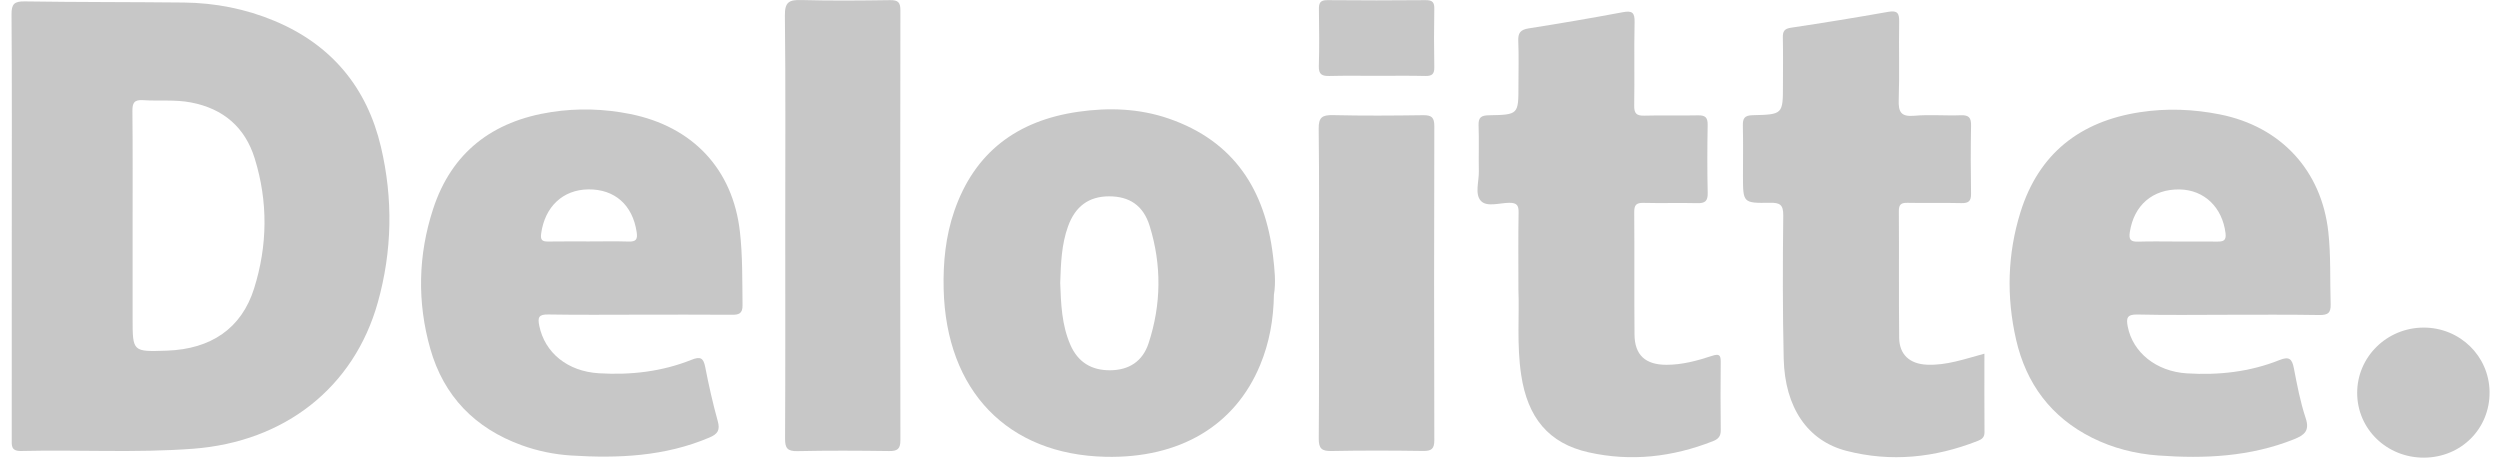 <svg width="139" height="26" viewBox="0 0 139 26" fill="none" xmlns="http://www.w3.org/2000/svg">
<path d="M0.655 12.56C0.655 8.643 0.669 4.724 0.641 0.807C0.636 0.226 0.79 0.068 1.378 0.078C4.328 0.123 7.279 0.109 10.229 0.141C11.967 0.161 13.656 0.491 15.258 1.16C18.445 2.491 20.406 4.877 21.181 8.171C21.86 11.051 21.807 13.958 21.008 16.81C19.684 21.543 15.831 24.566 10.737 24.95C7.555 25.19 4.368 24.998 1.183 25.075C0.597 25.089 0.652 24.762 0.652 24.39C0.656 20.447 0.655 16.504 0.655 12.56ZM7.373 12.526C7.373 14.253 7.373 15.982 7.373 17.709C7.373 19.562 7.373 19.562 9.283 19.496C11.73 19.41 13.429 18.261 14.127 16.041C14.88 13.65 14.908 11.212 14.162 8.809C13.628 7.087 12.428 6.041 10.617 5.696C9.735 5.527 8.844 5.628 7.96 5.569C7.451 5.535 7.357 5.729 7.362 6.184C7.384 8.296 7.373 10.41 7.373 12.526Z" fill="#C7C7C7"/>
<path d="M70.83 16.385C70.808 17.777 70.574 19.065 70.064 20.294C68.667 23.67 65.591 25.491 61.467 25.398C56.028 25.276 52.602 21.732 52.467 16.07C52.432 14.595 52.575 13.133 53.061 11.727C54.186 8.471 56.547 6.704 59.949 6.215C61.652 5.97 63.349 6.03 64.979 6.592C68.624 7.847 70.342 10.576 70.778 14.216C70.866 14.954 70.949 15.704 70.83 16.385ZM58.948 15.733C58.989 16.884 59.03 18.07 59.516 19.18C59.933 20.132 60.681 20.596 61.729 20.587C62.764 20.579 63.527 20.101 63.861 19.085C64.57 16.928 64.593 14.733 63.922 12.565C63.568 11.418 62.789 10.913 61.657 10.916C60.543 10.92 59.786 11.467 59.384 12.582C59.019 13.591 58.984 14.646 58.948 15.733Z" fill="#C7C7C7"/>
<path d="M123.861 17.501C122.189 17.501 120.515 17.528 118.845 17.487C118.26 17.473 118.211 17.685 118.302 18.156C118.58 19.594 119.883 20.652 121.587 20.759C123.353 20.869 125.086 20.679 126.735 20.021C127.271 19.806 127.437 19.945 127.538 20.467C127.718 21.401 127.895 22.344 128.195 23.245C128.432 23.955 128.121 24.192 127.547 24.423C125.111 25.396 122.573 25.514 120.001 25.325C118.718 25.231 117.48 24.918 116.324 24.341C114.028 23.192 112.654 21.324 112.095 18.885C111.551 16.508 111.611 14.12 112.343 11.782C113.355 8.551 115.636 6.749 118.989 6.237C120.473 6.011 121.954 6.068 123.43 6.362C126.832 7.04 129.081 9.492 129.455 12.898C129.602 14.237 129.541 15.576 129.585 16.915C129.6 17.405 129.425 17.521 128.957 17.515C127.259 17.486 125.56 17.501 123.861 17.501ZM121.072 13.429C121.802 13.429 122.529 13.425 123.259 13.432C123.588 13.435 123.795 13.403 123.74 12.966C123.562 11.53 122.562 10.557 121.187 10.533C119.681 10.509 118.646 11.417 118.418 12.903C118.352 13.335 118.47 13.448 118.886 13.435C119.615 13.412 120.344 13.429 121.072 13.429Z" fill="#C7C7C7"/>
<path d="M35.579 17.496C33.882 17.496 32.183 17.515 30.486 17.485C29.956 17.476 29.887 17.637 29.983 18.109C30.287 19.61 31.551 20.651 33.306 20.754C35.072 20.86 36.801 20.664 38.45 20.004C38.939 19.807 39.111 19.897 39.21 20.406C39.406 21.415 39.632 22.423 39.907 23.413C40.045 23.913 39.911 24.13 39.439 24.329C36.971 25.377 34.382 25.492 31.758 25.326C30.819 25.267 29.895 25.077 29.01 24.757C26.406 23.814 24.673 22.026 23.925 19.394C23.189 16.803 23.244 14.186 24.079 11.626C25.106 8.471 27.388 6.726 30.673 6.227C32.128 6.006 33.582 6.048 35.032 6.337C38.517 7.035 40.741 9.402 41.138 12.873C41.293 14.232 41.267 15.599 41.285 16.964C41.292 17.444 41.078 17.506 40.674 17.501C38.975 17.487 37.278 17.496 35.579 17.496ZM32.749 13.424C33.479 13.424 34.208 13.407 34.938 13.43C35.36 13.444 35.463 13.32 35.397 12.893C35.171 11.404 34.189 10.516 32.717 10.53C31.292 10.544 30.296 11.496 30.089 12.98C30.036 13.356 30.155 13.432 30.483 13.429C31.239 13.418 31.995 13.424 32.749 13.424Z" fill="#C7C7C7"/>
<path d="M110.333 19.664C110.333 21.15 110.327 22.59 110.338 24.03C110.339 24.32 110.195 24.424 109.949 24.52C107.576 25.45 105.14 25.707 102.661 25.067C100.501 24.51 99.24 22.658 99.174 19.949C99.112 17.295 99.12 14.639 99.149 11.985C99.156 11.376 98.961 11.265 98.403 11.274C96.911 11.3 96.911 11.276 96.909 9.785C96.909 8.857 96.925 7.928 96.903 7.001C96.894 6.594 96.977 6.414 97.454 6.405C99.132 6.368 99.132 6.348 99.132 4.715C99.132 3.839 99.145 2.961 99.126 2.085C99.12 1.746 99.203 1.596 99.584 1.54C101.389 1.271 103.191 0.976 104.987 0.658C105.508 0.567 105.602 0.743 105.594 1.212C105.568 2.655 105.618 4.1 105.569 5.543C105.547 6.21 105.678 6.504 106.437 6.436C107.292 6.36 108.161 6.442 109.022 6.408C109.481 6.391 109.599 6.555 109.591 6.984C109.568 8.247 109.569 9.51 109.59 10.773C109.596 11.181 109.455 11.303 109.048 11.293C108.056 11.268 107.063 11.299 106.07 11.277C105.706 11.269 105.573 11.359 105.576 11.745C105.593 14.091 105.569 16.437 105.594 18.782C105.604 19.714 106.178 20.235 107.136 20.277C108.225 20.325 109.237 19.96 110.333 19.664Z" fill="#C7C7C7"/>
<path d="M84.424 16.096C84.424 14.489 84.41 13.149 84.434 11.81C84.44 11.413 84.332 11.273 83.913 11.276C83.373 11.281 82.663 11.527 82.335 11.166C81.987 10.784 82.236 10.085 82.224 9.524C82.205 8.675 82.242 7.823 82.209 6.974C82.192 6.523 82.357 6.417 82.79 6.409C84.426 6.379 84.426 6.364 84.426 4.757C84.426 3.932 84.451 3.107 84.416 2.284C84.397 1.838 84.529 1.651 84.994 1.578C86.744 1.304 88.491 1.004 90.233 0.678C90.756 0.58 90.894 0.705 90.883 1.23C90.849 2.776 90.887 4.322 90.862 5.869C90.854 6.311 90.992 6.443 91.434 6.43C92.425 6.401 93.418 6.437 94.411 6.413C94.822 6.404 94.952 6.542 94.946 6.946C94.924 8.209 94.919 9.472 94.948 10.733C94.957 11.184 94.799 11.307 94.362 11.296C93.371 11.27 92.377 11.307 91.385 11.28C90.97 11.269 90.86 11.403 90.863 11.804C90.882 14.072 90.858 16.339 90.879 18.608C90.89 19.746 91.489 20.283 92.657 20.283C93.53 20.283 94.364 20.057 95.178 19.789C95.583 19.656 95.677 19.732 95.672 20.126C95.66 21.389 95.658 22.652 95.674 23.914C95.678 24.251 95.548 24.409 95.231 24.533C92.988 25.413 90.68 25.677 88.327 25.15C86.103 24.653 84.934 23.222 84.578 20.845C84.325 19.176 84.482 17.501 84.424 16.096Z" fill="#C7C7C7"/>
<path d="M43.66 12.541C43.66 8.647 43.684 4.753 43.64 0.861C43.632 0.119 43.869 -0.018 44.55 0.002C46.195 0.048 47.842 0.031 49.489 0.008C49.935 0.002 50.062 0.132 50.062 0.571C50.048 8.538 50.048 16.505 50.062 24.474C50.063 24.963 49.899 25.084 49.431 25.078C47.732 25.055 46.034 25.046 44.335 25.083C43.766 25.095 43.646 24.902 43.65 24.378C43.67 20.432 43.66 16.487 43.66 12.541Z" fill="#C7C7C7"/>
<path d="M73.334 15.737C73.334 12.878 73.355 10.019 73.319 7.161C73.311 6.528 73.51 6.387 74.114 6.401C75.783 6.44 77.455 6.429 79.125 6.405C79.599 6.399 79.748 6.531 79.748 7.011C79.732 12.832 79.732 18.651 79.748 24.472C79.749 24.958 79.59 25.08 79.121 25.073C77.425 25.048 75.728 25.043 74.031 25.076C73.49 25.087 73.319 24.939 73.323 24.39C73.348 21.505 73.334 18.622 73.334 15.737Z" fill="#C7C7C7"/>
<path d="M134.78 25.445C132.712 25.456 131.062 23.86 131.059 21.85C131.056 19.842 132.711 18.216 134.756 18.214C136.772 18.213 138.395 19.796 138.42 21.786C138.445 23.826 136.846 25.434 134.78 25.445Z" fill="#C7C7C7"/>
<path d="M76.59 4.216C75.704 4.216 74.816 4.201 73.931 4.224C73.517 4.235 73.313 4.153 73.327 3.681C73.359 2.627 73.346 1.571 73.332 0.517C73.327 0.177 73.395 0.005 73.798 0.008C75.622 0.025 77.448 0.025 79.273 0.008C79.662 0.005 79.754 0.144 79.747 0.5C79.728 1.581 79.727 2.661 79.747 3.741C79.754 4.114 79.622 4.232 79.251 4.224C78.362 4.202 77.476 4.216 76.59 4.216Z" fill="#C7C7C7"/>
</svg>
